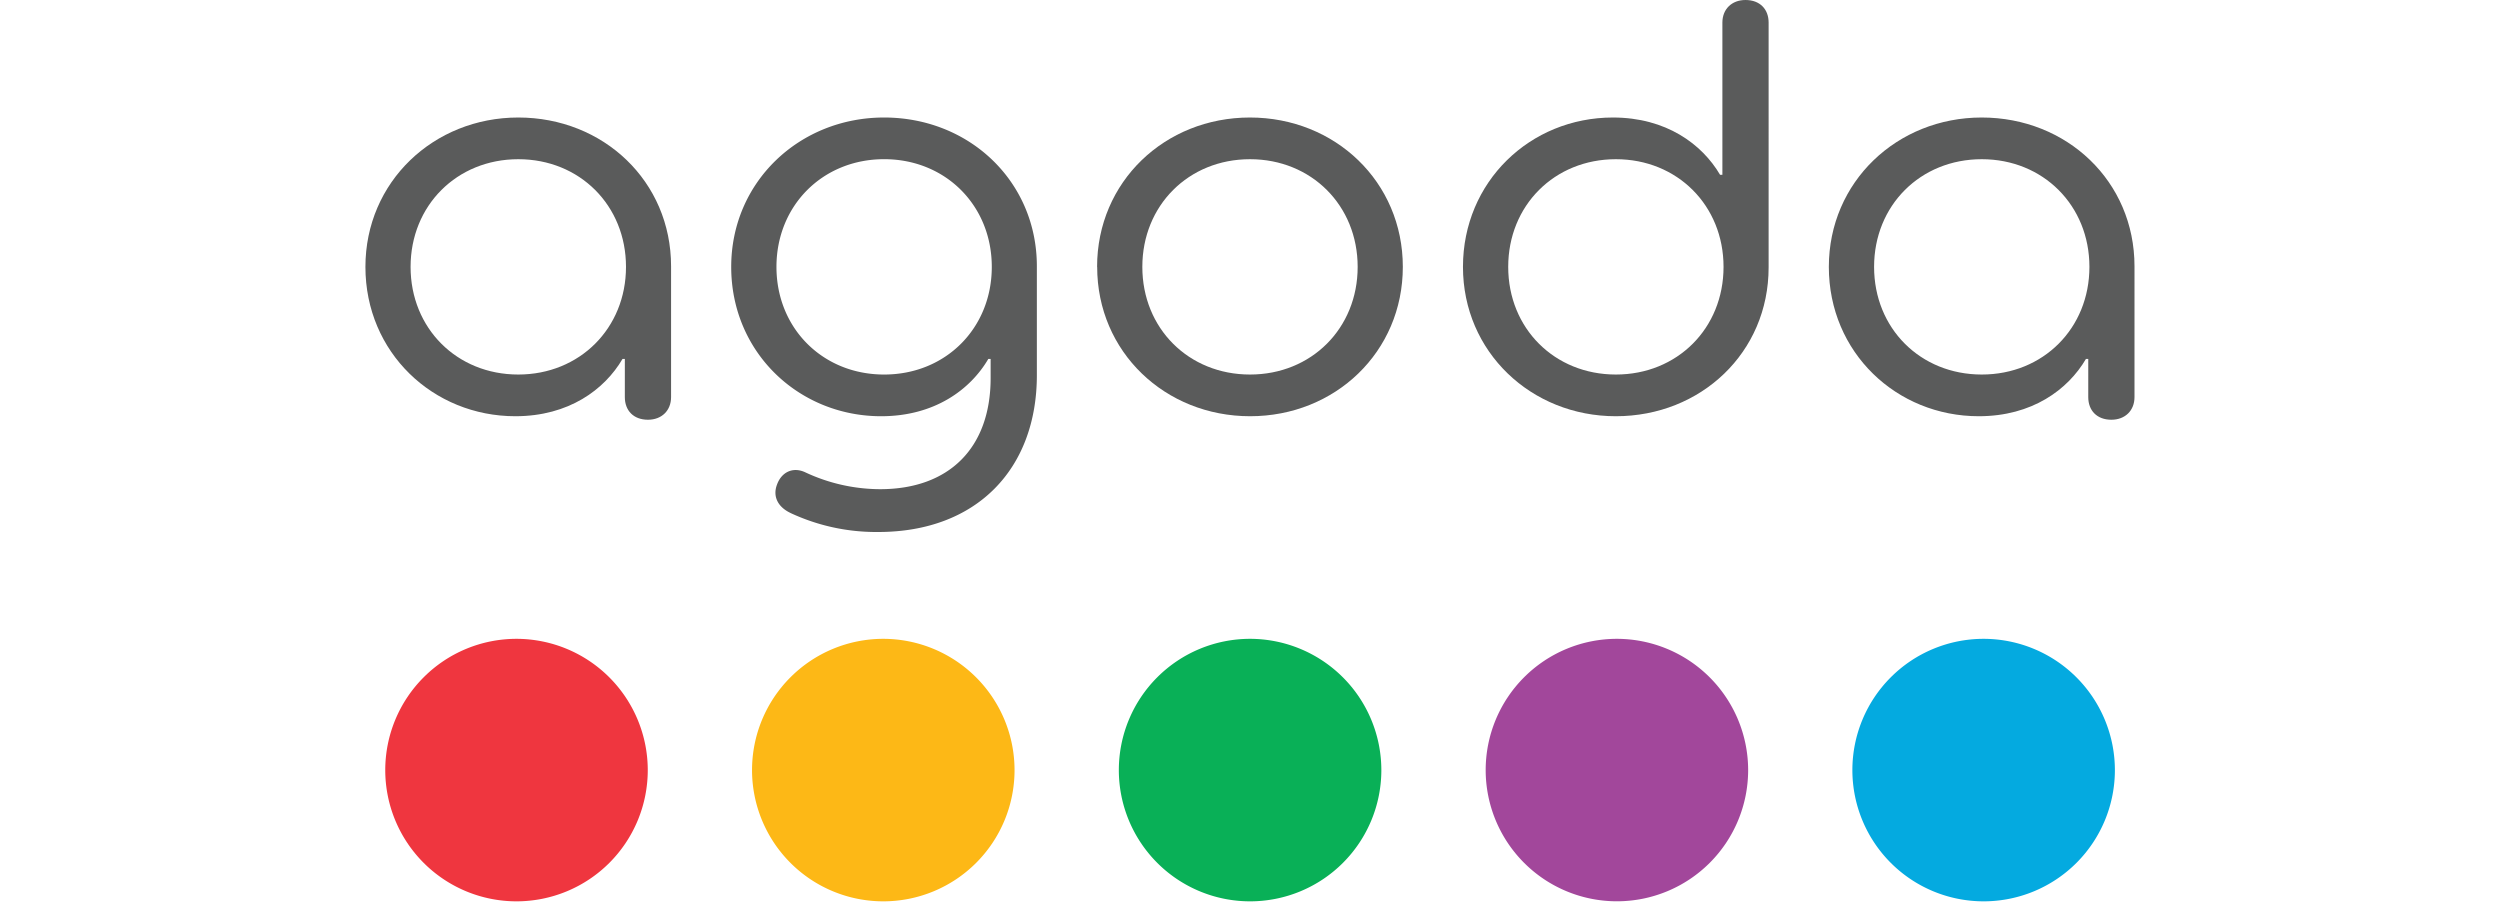<svg id="Layer_1" data-name="Layer 1" xmlns="http://www.w3.org/2000/svg" viewBox="0 0 841.89 432.61" width="220"
     height="80">
<defs>
  <style>
    .cls-1{fill:#fdb816;}.cls-2{fill:#ef363f;}.cls-3{fill:#09b057;}.cls-4{fill:#04aae0;}.cls-5{fill:#a2479b;}.cls-6{fill:#5a5b5b;}
  </style>
</defs>
<title>Agoda_Logo</title>
<path class="cls-1" d="M246.45,304a62.46,62.46,0,1,0,62.45,62.46A62.53,62.53,0,0,0,246.45,304"/>
<path class="cls-2" d="M71.9,304a62.46,62.46,0,1,0,62.46,62.46A62.53,62.53,0,0,0,71.9,304"/>
<path class="cls-3" d="M421,304a62.46,62.46,0,1,0,62.45,62.46A62.53,62.53,0,0,0,421,304"/>
<path class="cls-4" d="M770.06,304a62.46,62.46,0,1,0,62.46,62.46A62.52,62.52,0,0,0,770.06,304"/>
<path class="cls-5" d="M595.53,304A62.45,62.45,0,1,0,658,366.43,62.53,62.53,0,0,0,595.53,304"/>
<path class="cls-6"
      d="M124,127c0-29.21-22-51.24-51.24-51.24S21.49,97.79,21.49,127s22,51.23,51.24,51.23S124,156.19,124,127M0,127C0,86.5,32.51,55.92,72.73,55.92c40.49,0,72.72,30.31,72.72,70.8V189c0,6.33-4.41,10.74-11,10.74-6.89,0-11-4.41-11-10.74V170.8h-1.1c-8.54,14.6-25.62,27.27-51,27.27C32.23,198.07,0,167.77,0,127"/>
<path class="cls-6"
      d="M298.07,127c0-29.21-22-51.25-51.23-51.25S195.6,97.79,195.6,127s22,51.23,51.24,51.23,51.23-22,51.23-51.23M202.21,244.07c-5.79-2.75-8.54-7.71-6.34-13.49,2.21-6.07,7.72-8.54,13.5-5.79a84.44,84.44,0,0,0,35.54,8c32.78,0,52.61-19.56,52.61-52.89V170.8h-1.1c-8.54,14.6-25.62,27.27-51,27.27-39.12,0-71.35-30.3-71.35-71.07,0-40.5,32.51-71.08,72.73-71.08,40.49,0,72.72,30.31,72.72,70.8v51.79c0,44.63-28.65,74.65-75.48,74.65a96.38,96.38,0,0,1-41.87-9.09"/>
<path class="cls-6"
      d="M472.18,127c0-29.21-22-51.24-51.23-51.24s-51.24,22-51.24,51.24,22,51.23,51.24,51.23,51.23-22,51.23-51.23m-124,0c0-40.5,32.23-71.08,72.73-71.08S493.67,86.5,493.67,127,461.44,198.07,421,198.07,348.22,167.49,348.22,127"/>
<path class="cls-6"
      d="M646.29,127c0-29.21-22-51.24-51.23-51.24s-51.24,22-51.24,51.24,22,51.23,51.24,51.23,51.23-22,51.23-51.23m-124,0c0-40.5,31.95-71.08,71.35-71.08,25.34,0,42.42,12.67,51,27.27h1.1V10.74c0-6.33,4.41-10.74,11-10.74,6.89,0,11,4.41,11,10.74V127.27c0,40.5-32.23,70.8-72.72,70.8-40.22,0-72.73-30.58-72.73-71.07"/>
<path class="cls-6"
      d="M820.4,127c0-29.21-22-51.24-51.23-51.24s-51.24,22-51.24,51.24,22,51.23,51.24,51.23,51.23-22,51.23-51.23m-124,0c0-40.5,32.51-71.08,72.73-71.08,40.49,0,72.72,30.31,72.72,70.8V189c0,6.33-4.41,10.74-11,10.74-6.89,0-11-4.41-11-10.74V170.8h-1.1c-8.54,14.6-25.62,27.27-51,27.27-39.12,0-71.35-30.3-71.35-71.07"/>
</svg>
